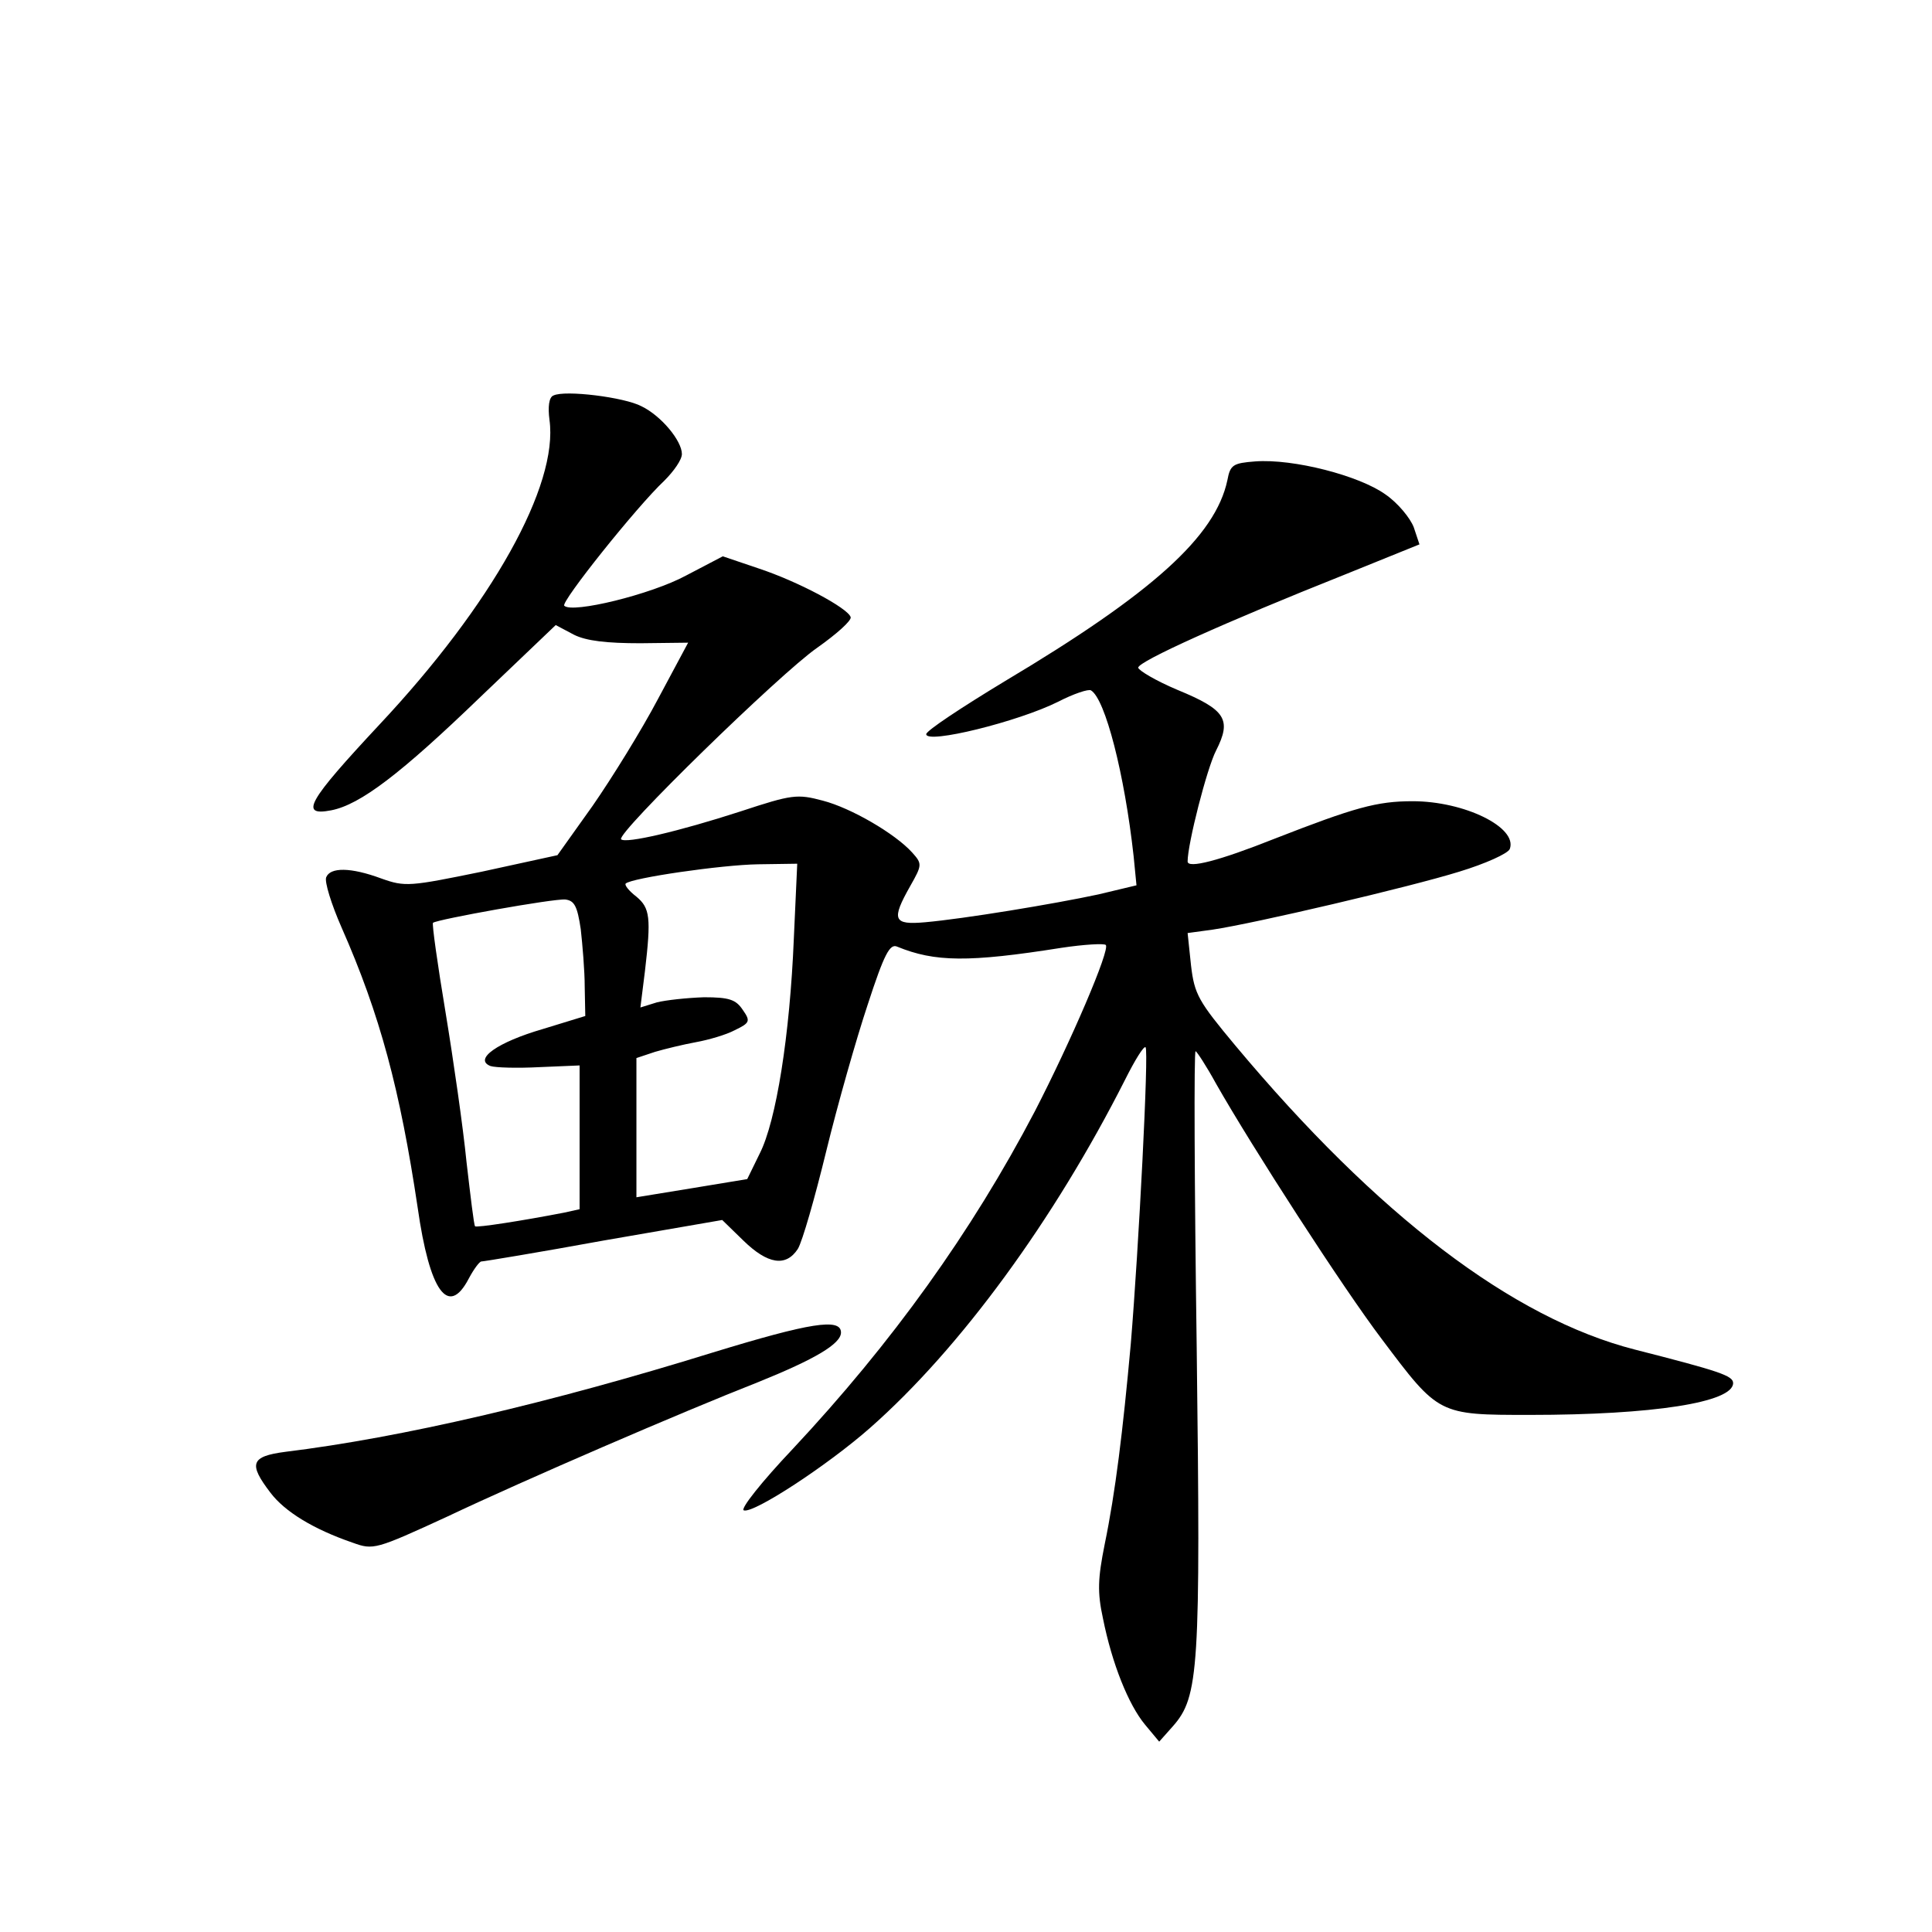 <?xml version="1.0" standalone="no"?>
<!DOCTYPE svg PUBLIC "-//W3C//DTD SVG 20010904//EN"
 "http://www.w3.org/TR/2001/REC-SVG-20010904/DTD/svg10.dtd">
<svg version="1.0" xmlns="http://www.w3.org/2000/svg"
 width="340pt" height="340pt" viewBox="0 0 340 340"
 preserveAspectRatio="xMidYMid meet">
<g transform="translate(0,340) scale(0.1,-0.1)"
fill="#000000" stroke="none">
<path d="M974 2704 c-8 -3 -10 -20 -7 -43 16 -115 -101 -325 -300 -537 -125
-134 -141 -161 -84 -150 51 10 122 64 263 200 l132 126 32 -17 c22 -11 58 -15
117 -15 l84 1 -53 -99 c-29 -55 -81 -139 -115 -188 l-62 -87 -133 -29 c-127
-26 -135 -27 -177 -12 -54 20 -90 20 -97 2 -3 -8 9 -47 27 -88 68 -154 103
-286 134 -493 21 -148 54 -194 90 -125 9 17 19 30 22 30 4 0 101 16 216 37
l208 36 37 -36 c43 -42 75 -47 96 -15 8 13 30 90 50 172 20 82 53 198 73 258
29 89 39 108 52 102 66 -27 125 -28 289 -2 40 6 75 8 78 5 8 -8 -61 -169 -125
-293 -111 -212 -251 -407 -426 -594 -54 -57 -93 -106 -86 -108 17 -6 147 79
222 145 159 140 324 366 449 613 17 34 33 60 36 57 6 -5 -12 -353 -26 -522
-14 -154 -27 -261 -46 -353 -12 -60 -13 -84 -3 -130 16 -80 45 -152 74 -187
l25 -30 24 27 c46 52 49 100 42 666 -4 287 -5 522 -2 522 2 0 19 -26 36 -57
63 -111 223 -359 292 -450 100 -133 99 -133 260 -133 217 0 358 22 358 56 0
13 -24 21 -173 59 -215 55 -453 236 -703 535 -65 78 -72 90 -78 141 l-6 57 44
6 c74 11 347 75 434 102 46 14 86 32 89 40 14 38 -80 84 -171 84 -63 0 -102
-11 -243 -66 -98 -39 -153 -53 -153 -40 0 31 34 164 50 195 28 55 17 72 -68
107 -38 16 -68 34 -69 39 0 11 153 80 364 164 l131 53 -10 30 c-6 16 -28 43
-50 58 -46 33 -162 63 -229 58 -39 -3 -44 -6 -49 -33 -21 -99 -132 -199 -392
-354 -76 -46 -138 -87 -138 -93 0 -18 162 22 232 57 27 14 54 23 58 20 25 -15
59 -147 75 -292 l5 -51 -67 -16 c-79 -17 -237 -43 -305 -49 -56 -5 -60 4 -26
64 21 37 21 39 3 59 -30 33 -107 78 -157 91 -45 12 -54 11 -145 -19 -108 -35
-202 -57 -210 -49 -9 10 280 292 345 337 34 24 61 48 59 54 -5 16 -93 63 -163
86 l-62 21 -65 -34 c-61 -33 -200 -67 -214 -53 -7 6 128 175 176 220 17 17 31
37 31 47 0 23 -36 67 -71 84 -30 16 -135 29 -155 19z m423 -956 c-7 -170 -31
-321 -60 -378 l-22 -45 -97 -16 -98 -16 0 123 0 122 33 11 c17 5 50 13 72 17
22 4 53 13 68 21 27 13 28 16 14 36 -12 18 -24 22 -68 22 -30 -1 -67 -5 -83
-9 l-29 -9 8 64 c11 94 9 111 -15 131 -13 10 -21 20 -19 23 10 10 169 33 233
34 l69 1 -6 -132z m-375 17 c3 -27 7 -73 7 -102 l1 -51 -75 -23 c-79 -23 -122
-53 -92 -65 9 -3 48 -4 86 -2 l71 3 0 -127 0 -126 -27 -6 c-72 -14 -155 -27
-157 -24 -2 2 -8 53 -15 113 -6 61 -23 179 -37 264 -14 84 -24 155 -22 157 7
6 213 43 233 41 16 -2 21 -12 27 -52z"/>
<path d="M1255 1020 c-287 -89 -549 -150 -753 -175 -61 -8 -65 -21 -26 -72 25
-33 75 -64 145 -88 36 -13 40 -12 166 46 135 64 413 184 548 237 99 40 145 67
145 87 0 26 -55 17 -225 -35z"/>
</g>
</svg>

